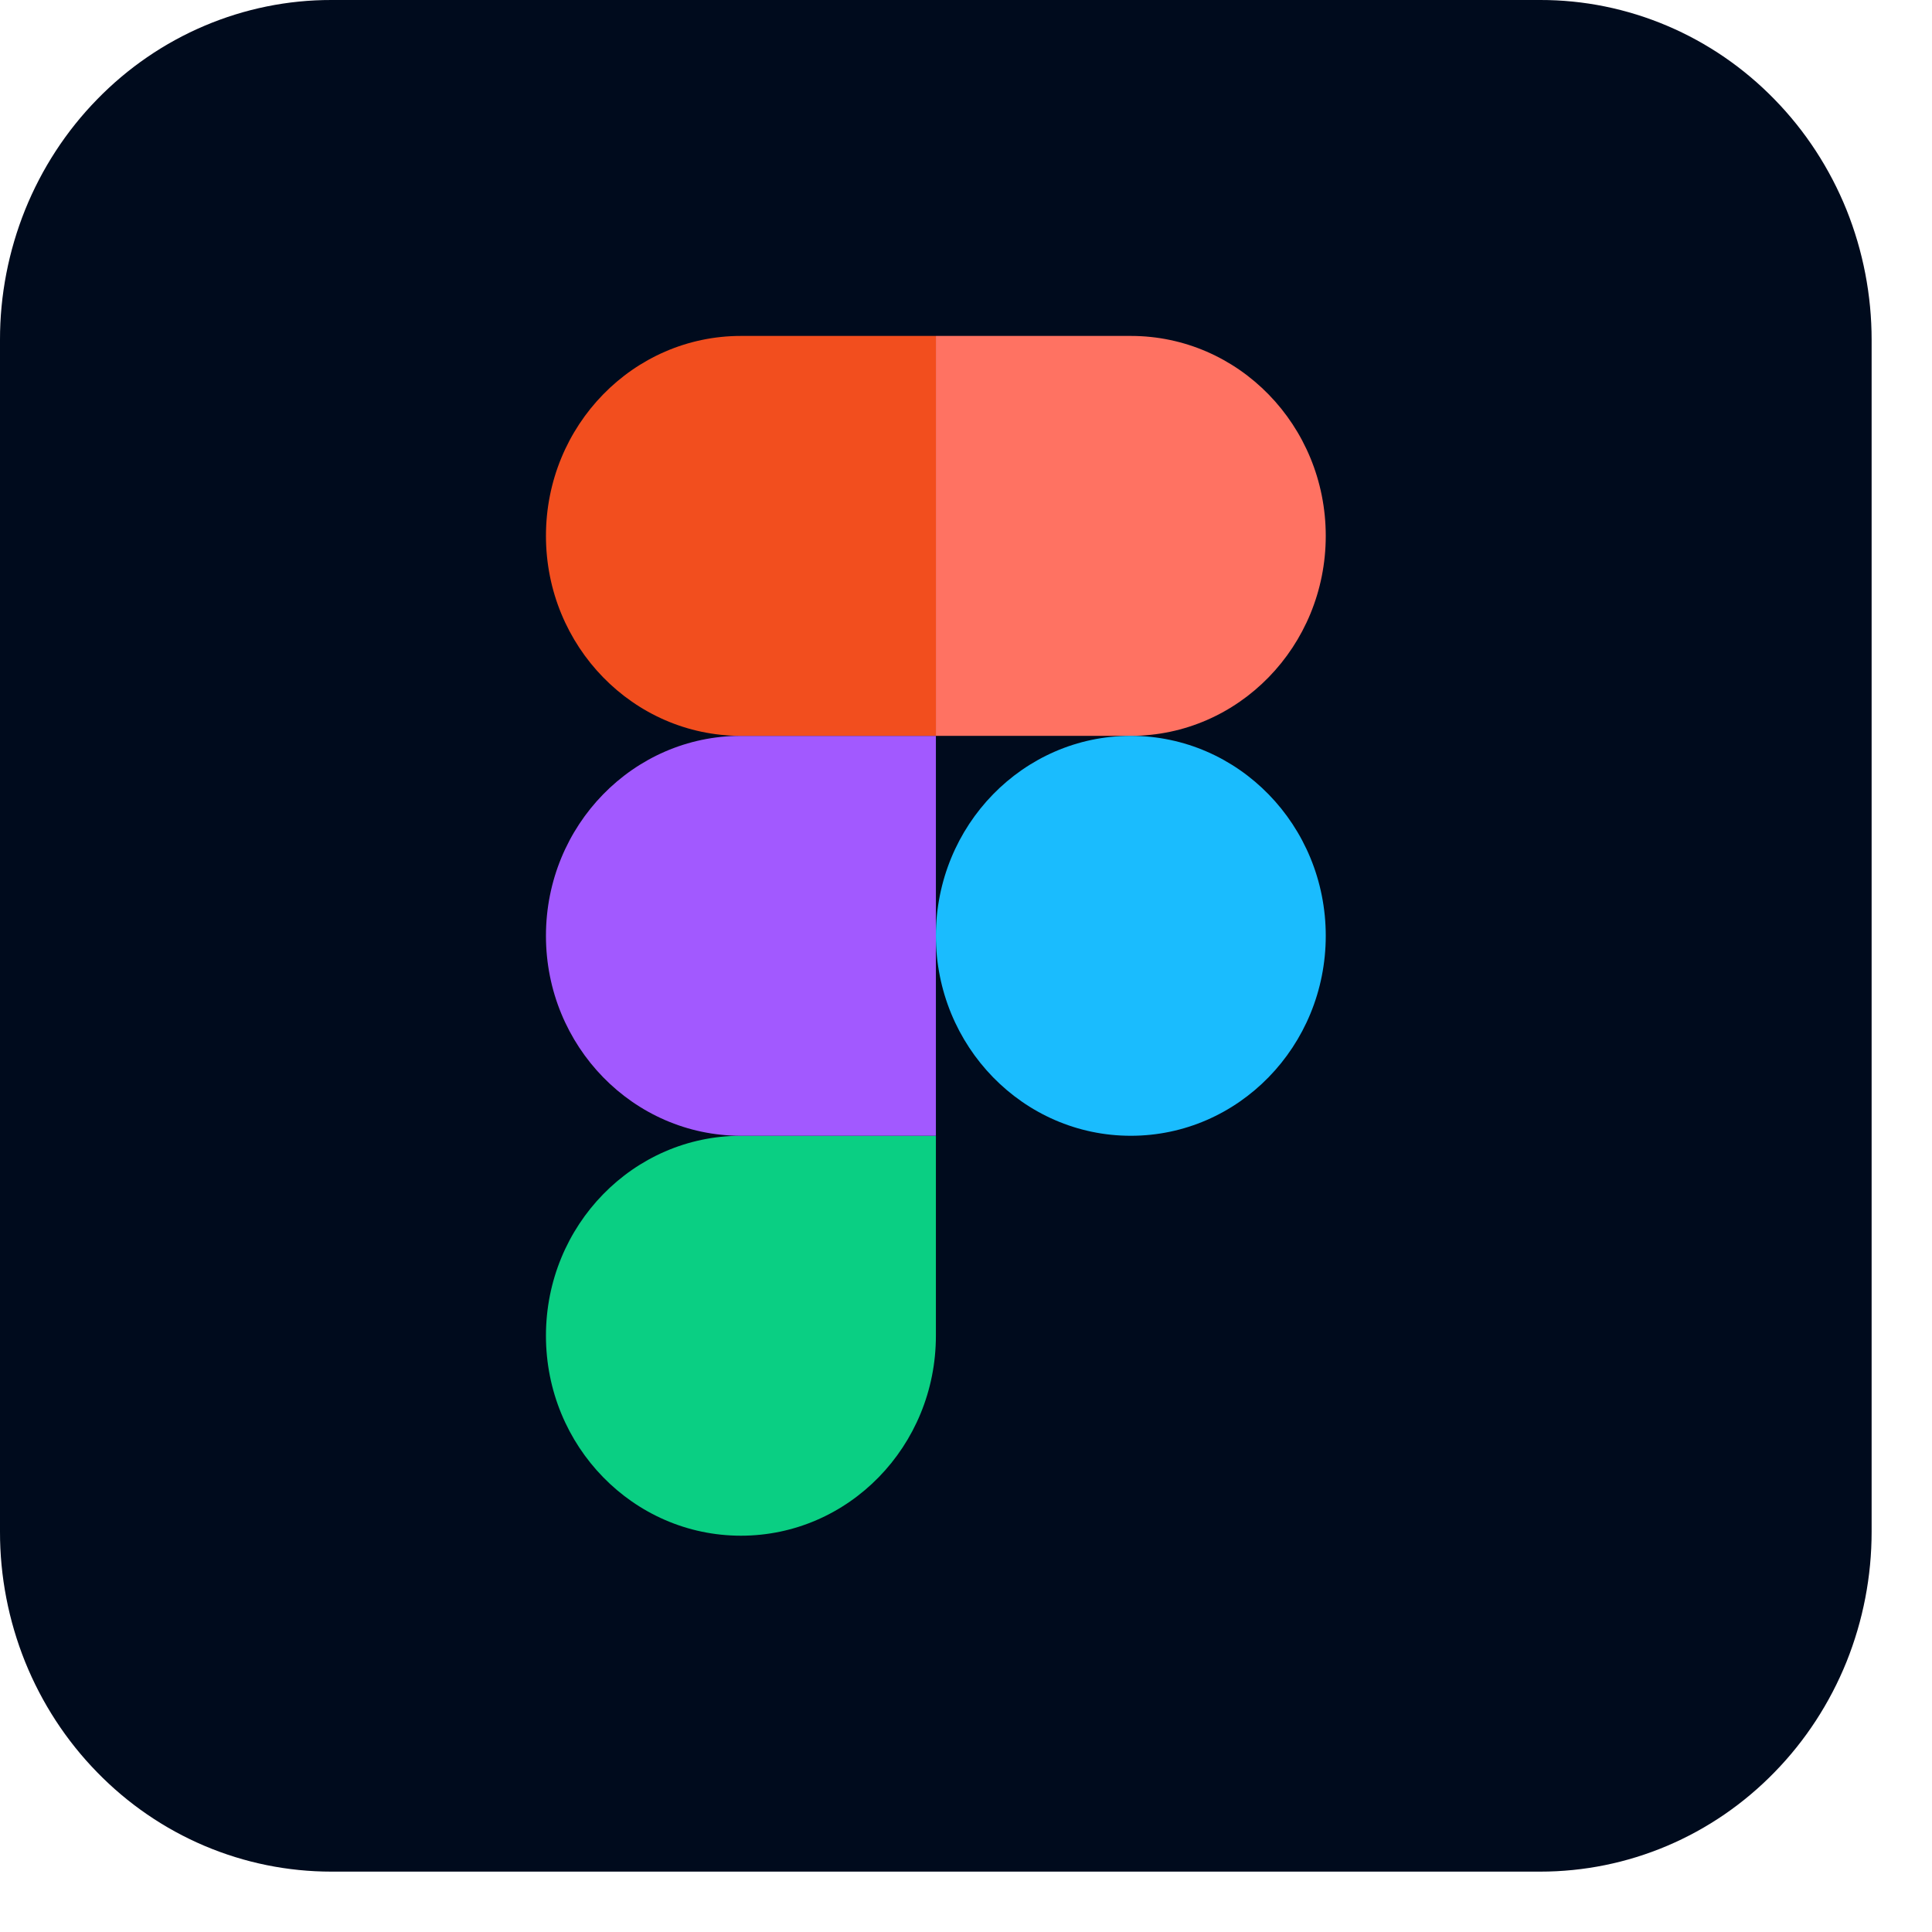 <svg width="24" height="24" viewBox="0 0 24 24" fill="none" xmlns="http://www.w3.org/2000/svg">
<g clip-path="url(#clip0_63_41)">
<path d="M4.117 1.87399e-06H19.133C19.674 -0.001 20.209 0.108 20.709 0.32C21.209 0.532 21.663 0.843 22.045 1.236C22.428 1.628 22.731 2.094 22.938 2.606C23.144 3.119 23.25 3.668 23.25 4.223V19.027C23.25 19.582 23.144 20.131 22.938 20.644C22.731 21.156 22.428 21.622 22.045 22.014C21.663 22.407 21.209 22.718 20.709 22.93C20.209 23.142 19.674 23.25 19.133 23.25H4.117C3.576 23.25 3.041 23.142 2.541 22.93C2.041 22.718 1.587 22.407 1.205 22.014C0.822 21.622 0.519 21.156 0.312 20.644C0.106 20.131 -0.001 19.582 1.82714e-06 19.027V4.223C-0.001 3.668 0.106 3.119 0.312 2.606C0.519 2.094 0.822 1.628 1.205 1.236C1.587 0.843 2.041 0.532 2.541 0.32C3.041 0.108 3.576 -0.001 4.117 1.87399e-06Z" fill="#000B1D"/>
<path d="M9.204 19.077C10.542 19.077 11.626 17.965 11.626 16.593V14.109H9.204C7.867 14.109 6.782 15.221 6.782 16.593C6.782 17.965 7.867 19.077 9.204 19.077Z" fill="#0ACF83"/>
<path d="M6.782 11.625C6.782 10.253 7.867 9.141 9.204 9.141H11.626V14.109H9.204C7.867 14.109 6.782 12.996 6.782 11.625Z" fill="#A259FF"/>
<path d="M6.782 6.657C6.782 5.285 7.867 4.173 9.204 4.173H11.626V9.141H9.204C7.867 9.141 6.782 8.028 6.782 6.657Z" fill="#F24E1E"/>
<path d="M11.626 4.173H14.047C15.385 4.173 16.469 5.285 16.469 6.657C16.469 8.028 15.385 9.141 14.047 9.141H11.626V4.173Z" fill="#FF7262"/>
<path d="M16.469 11.625C16.469 12.996 15.385 14.109 14.047 14.109C12.71 14.109 11.626 12.996 11.626 11.625C11.626 10.253 12.71 9.141 14.047 9.141C15.385 9.141 16.469 10.253 16.469 11.625Z" fill="#1ABCFE"/>
</g>
<defs>
<clipPath id="clip0_63_41">
<rect width="23.25" height="23.25" fill="white"/>
</clipPath>
</defs>
</svg>
